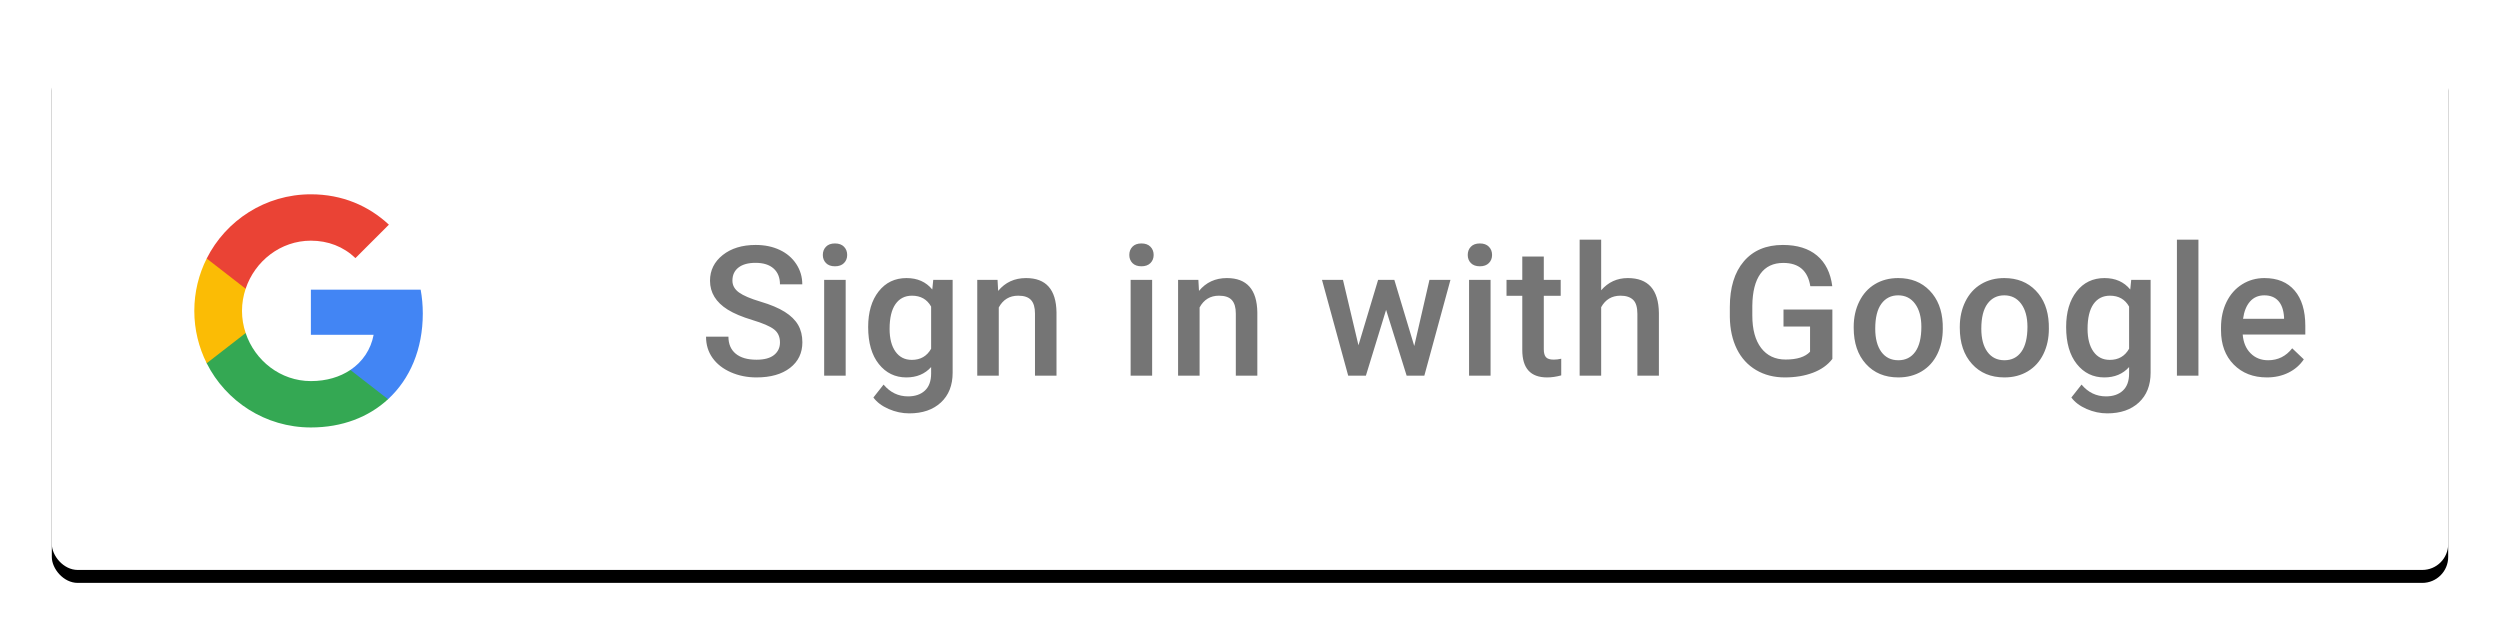 <svg xmlns="http://www.w3.org/2000/svg" xmlns:xlink="http://www.w3.org/1999/xlink" width="193" height="48" viewBox="0 0 193 48">
  <defs>
    <rect id="google-button-b" width="185" height="40" rx="2"/>
    <filter id="google-button-a" width="102.2%" height="112.5%" x="-1.1%" y="-5%" filterUnits="objectBoundingBox">
      <feOffset dy="1" in="SourceAlpha" result="shadowOffsetOuter1"/>
      <feGaussianBlur in="shadowOffsetOuter1" result="shadowBlurOuter1" stdDeviation=".5"/>
      <feColorMatrix in="shadowBlurOuter1" result="shadowMatrixOuter1" values="0 0 0 0 0   0 0 0 0 0   0 0 0 0 0  0 0 0 0.24 0"/>
      <feOffset in="SourceAlpha" result="shadowOffsetOuter2"/>
      <feGaussianBlur in="shadowOffsetOuter2" result="shadowBlurOuter2" stdDeviation=".5"/>
      <feColorMatrix in="shadowBlurOuter2" result="shadowMatrixOuter2" values="0 0 0 0 0   0 0 0 0 0   0 0 0 0 0  0 0 0 0.12 0"/>
      <feMerge>
        <feMergeNode in="shadowMatrixOuter1"/>
        <feMergeNode in="shadowMatrixOuter2"/>
      </feMerge>
    </filter>
  </defs>
  <g fill="none" fill-rule="evenodd">
    <g transform="translate(4 4)">
      <use fill="#000" filter="url(#google-button-a)" xlink:href="#google-button-b"/>
      <use fill="#FFF" xlink:href="#google-button-b"/>
    </g>
    <g transform="translate(15 15)">
      <path fill="#4285F4" d="M17.64,9.205 C17.64,8.566 17.583,7.953 17.476,7.364 L9,7.364 L9,10.845 L13.844,10.845 C13.635,11.97 13.001,12.923 12.048,13.561 L12.048,15.82 L14.956,15.82 C16.658,14.253 17.64,11.945 17.64,9.205 L17.64,9.205 Z"/>
      <path fill="#34A853" d="M9,18 C11.43,18 13.467,17.194 14.956,15.82 L12.048,13.561 C11.242,14.101 10.211,14.42 9,14.42 C6.656,14.42 4.672,12.837 3.964,10.71 L0.957,10.71 L0.957,13.042 C2.438,15.983 5.482,18 9,18 L9,18 Z"/>
      <path fill="#FBBC05" d="M3.964,10.71 C3.784,10.17 3.682,9.593 3.682,9 C3.682,8.407 3.784,7.83 3.964,7.29 L3.964,4.958 L0.957,4.958 C0.348,6.173 0,7.548 0,9 C0,10.452 0.348,11.827 0.957,13.042 L3.964,10.71 L3.964,10.71 Z"/>
      <path fill="#EA4335" d="M9,3.58 C10.321,3.58 11.508,4.034 12.44,4.925 L15.022,2.344 C13.463,0.892 11.426,0 9,0 C5.482,0 2.438,2.017 0.957,4.958 L3.964,7.29 C4.672,5.163 6.656,3.58 9,3.58 L9,3.58 Z"/>
      <polygon points="0 0 18 0 18 18 0 18"/>
    </g>
    <path fill="#000" fill-opacity=".54" fill-rule="nonzero" d="M58.402,29.137 C59.492,29.137 60.354,28.892 60.99,28.402 C61.625,27.912 61.943,27.252 61.943,26.423 C61.943,25.912 61.834,25.467 61.615,25.086 C61.396,24.706 61.052,24.369 60.583,24.075 C60.114,23.781 59.492,23.519 58.717,23.289 C57.942,23.058 57.386,22.821 57.049,22.578 C56.712,22.334 56.543,22.03 56.543,21.665 C56.543,21.232 56.699,20.895 57.011,20.653 C57.323,20.412 57.762,20.291 58.327,20.291 C58.933,20.291 59.399,20.438 59.725,20.732 C60.051,21.026 60.214,21.433 60.214,21.952 L60.214,21.952 L61.937,21.952 C61.937,21.378 61.782,20.855 61.472,20.383 C61.162,19.912 60.736,19.548 60.193,19.293 C59.651,19.038 59.034,18.91 58.341,18.91 C57.297,18.91 56.448,19.17 55.794,19.689 C55.14,20.209 54.813,20.87 54.813,21.672 C54.813,22.588 55.267,23.331 56.174,23.9 C56.648,24.197 57.286,24.465 58.088,24.707 C58.89,24.949 59.445,25.188 59.752,25.425 C60.06,25.662 60.214,25.999 60.214,26.437 C60.214,26.838 60.062,27.16 59.759,27.404 C59.456,27.648 59.004,27.77 58.402,27.77 C57.705,27.77 57.17,27.615 56.796,27.305 C56.422,26.995 56.235,26.557 56.235,25.992 L56.235,25.992 L54.506,25.992 C54.506,26.617 54.673,27.163 55.008,27.633 C55.343,28.102 55.813,28.47 56.417,28.737 C57.02,29.003 57.682,29.137 58.402,29.137 Z M64.459,20.558 C64.76,20.558 64.992,20.474 65.156,20.308 C65.32,20.142 65.402,19.933 65.402,19.683 C65.402,19.427 65.32,19.215 65.156,19.047 C64.992,18.878 64.76,18.794 64.459,18.794 C64.158,18.794 63.927,18.878 63.765,19.047 C63.603,19.215 63.522,19.427 63.522,19.683 C63.522,19.933 63.603,20.142 63.765,20.308 C63.927,20.474 64.158,20.558 64.459,20.558 Z M65.286,29 L65.286,21.604 L63.625,21.604 L63.625,29 L65.286,29 Z M70.194,31.912 C71.22,31.912 72.034,31.632 72.638,31.071 C73.242,30.511 73.544,29.745 73.544,28.774 L73.544,28.774 L73.544,21.604 L72.047,21.604 L71.972,22.349 C71.489,21.761 70.826,21.467 69.982,21.467 C69.089,21.467 68.373,21.81 67.833,22.496 C67.292,23.181 67.022,24.099 67.022,25.247 C67.022,26.464 67.297,27.416 67.846,28.104 C68.395,28.793 69.103,29.137 69.969,29.137 C70.766,29.137 71.404,28.87 71.883,28.337 L71.883,28.337 L71.883,28.836 C71.883,29.415 71.723,29.853 71.404,30.152 C71.085,30.45 70.65,30.6 70.099,30.6 C69.351,30.6 68.722,30.297 68.212,29.69 L68.212,29.69 L67.426,30.688 C67.695,31.053 68.088,31.348 68.605,31.574 C69.122,31.799 69.652,31.912 70.194,31.912 Z M70.393,27.783 C69.855,27.783 69.434,27.57 69.131,27.144 C68.828,26.718 68.677,26.133 68.677,25.391 C68.677,24.548 68.828,23.91 69.131,23.477 C69.434,23.044 69.859,22.827 70.406,22.827 C71.076,22.827 71.568,23.107 71.883,23.668 L71.883,23.668 L71.883,26.922 C71.559,27.496 71.062,27.783 70.393,27.783 Z M77.105,29 L77.105,23.736 C77.434,23.13 77.933,22.827 78.603,22.827 C79.063,22.827 79.394,22.94 79.597,23.166 C79.8,23.391 79.901,23.739 79.901,24.208 L79.901,24.208 L79.901,29 L81.562,29 L81.562,24.112 C81.535,22.349 80.751,21.467 79.211,21.467 C78.322,21.467 77.604,21.797 77.058,22.458 L77.058,22.458 L77.01,21.604 L75.444,21.604 L75.444,29 L77.105,29 Z M88.118,20.558 C88.419,20.558 88.651,20.474 88.815,20.308 C88.979,20.142 89.062,19.933 89.062,19.683 C89.062,19.427 88.979,19.215 88.815,19.047 C88.651,18.878 88.419,18.794 88.118,18.794 C87.817,18.794 87.586,18.878 87.424,19.047 C87.263,19.215 87.182,19.427 87.182,19.683 C87.182,19.933 87.263,20.142 87.424,20.308 C87.586,20.474 87.817,20.558 88.118,20.558 Z M88.945,29 L88.945,21.604 L87.284,21.604 L87.284,29 L88.945,29 Z M92.609,29 L92.609,23.736 C92.938,23.13 93.437,22.827 94.106,22.827 C94.567,22.827 94.898,22.94 95.101,23.166 C95.304,23.391 95.405,23.739 95.405,24.208 L95.405,24.208 L95.405,29 L97.066,29 L97.066,24.112 C97.039,22.349 96.255,21.467 94.715,21.467 C93.826,21.467 93.108,21.797 92.562,22.458 L92.562,22.458 L92.514,21.604 L90.948,21.604 L90.948,29 L92.609,29 Z M105.447,29 L107.006,23.921 L108.592,29 L109.959,29 L111.976,21.604 L110.355,21.604 L109.18,26.71 L107.642,21.604 L106.391,21.604 L104.873,26.655 L103.677,21.604 L102.057,21.604 L104.08,29 L105.447,29 Z M114.245,20.558 C114.546,20.558 114.778,20.474 114.942,20.308 C115.106,20.142 115.188,19.933 115.188,19.683 C115.188,19.427 115.106,19.215 114.942,19.047 C114.778,18.878 114.546,18.794 114.245,18.794 C113.944,18.794 113.713,18.878 113.551,19.047 C113.389,19.215 113.309,19.427 113.309,19.683 C113.309,19.933 113.389,20.142 113.551,20.308 C113.713,20.474 113.944,20.558 114.245,20.558 Z M115.072,29 L115.072,21.604 L113.411,21.604 L113.411,29 L115.072,29 Z M119.434,29.137 C119.785,29.137 120.149,29.084 120.527,28.979 L120.527,28.979 L120.527,27.694 C120.331,27.74 120.138,27.763 119.946,27.763 C119.659,27.763 119.46,27.7 119.348,27.575 C119.236,27.449 119.181,27.245 119.181,26.963 L119.181,26.963 L119.181,22.834 L120.486,22.834 L120.486,21.604 L119.181,21.604 L119.181,19.806 L117.52,19.806 L117.52,21.604 L116.303,21.604 L116.303,22.834 L117.52,22.834 L117.52,27.024 C117.52,28.433 118.158,29.137 119.434,29.137 Z M123.61,29 L123.61,23.716 C123.938,23.123 124.435,22.827 125.101,22.827 C125.529,22.827 125.854,22.933 126.075,23.145 C126.296,23.357 126.406,23.718 126.406,24.229 L126.406,24.229 L126.406,29 L128.067,29 L128.067,24.167 C128.045,22.367 127.245,21.467 125.668,21.467 C124.839,21.467 124.153,21.781 123.61,22.41 L123.61,22.41 L123.61,18.5 L121.949,18.5 L121.949,29 L123.61,29 Z M137.788,29.137 C138.599,29.137 139.324,29.016 139.962,28.774 C140.6,28.533 141.099,28.177 141.459,27.708 L141.459,27.708 L141.459,23.894 L137.686,23.894 L137.686,25.206 L139.736,25.206 L139.736,27.154 C139.363,27.555 138.734,27.756 137.85,27.756 C137.043,27.756 136.413,27.458 135.959,26.864 C135.506,26.269 135.279,25.434 135.279,24.358 L135.279,24.358 L135.279,23.593 C135.293,22.513 135.501,21.694 135.905,21.135 C136.308,20.577 136.897,20.298 137.672,20.298 C138.87,20.298 139.565,20.897 139.757,22.096 L139.757,22.096 L141.452,22.096 C141.32,21.066 140.928,20.277 140.276,19.73 C139.625,19.184 138.745,18.91 137.638,18.91 C136.348,18.91 135.343,19.333 134.623,20.178 C133.903,21.024 133.543,22.198 133.543,23.702 L133.543,23.702 L133.543,24.481 C133.557,25.42 133.738,26.242 134.086,26.946 C134.435,27.65 134.931,28.191 135.573,28.569 C136.216,28.948 136.954,29.137 137.788,29.137 Z M146.552,29.137 C147.235,29.137 147.838,28.979 148.36,28.665 C148.882,28.351 149.283,27.906 149.563,27.332 C149.843,26.758 149.983,26.106 149.983,25.377 L149.983,25.377 L149.977,24.987 C149.926,23.925 149.59,23.073 148.968,22.431 C148.346,21.788 147.536,21.467 146.538,21.467 C145.864,21.467 145.267,21.623 144.747,21.935 C144.228,22.247 143.824,22.694 143.537,23.275 C143.25,23.856 143.106,24.509 143.106,25.233 L143.106,25.233 L143.106,25.315 C143.106,26.473 143.42,27.399 144.046,28.094 C144.673,28.789 145.508,29.137 146.552,29.137 Z M146.552,27.811 C145.991,27.811 145.554,27.595 145.239,27.165 C144.925,26.734 144.768,26.138 144.768,25.377 C144.768,24.52 144.927,23.876 145.246,23.446 C145.565,23.015 145.996,22.8 146.538,22.8 C147.09,22.8 147.526,23.019 147.847,23.456 C148.168,23.894 148.329,24.486 148.329,25.233 C148.329,26.076 148.173,26.717 147.861,27.154 C147.549,27.592 147.112,27.811 146.552,27.811 Z M154.741,29.137 C155.425,29.137 156.028,28.979 156.549,28.665 C157.071,28.351 157.472,27.906 157.752,27.332 C158.033,26.758 158.173,26.106 158.173,25.377 L158.173,25.377 L158.166,24.987 C158.116,23.925 157.78,23.073 157.158,22.431 C156.536,21.788 155.726,21.467 154.728,21.467 C154.053,21.467 153.456,21.623 152.937,21.935 C152.417,22.247 152.014,22.694 151.727,23.275 C151.439,23.856 151.296,24.509 151.296,25.233 L151.296,25.233 L151.296,25.315 C151.296,26.473 151.609,27.399 152.236,28.094 C152.862,28.789 153.698,29.137 154.741,29.137 Z M154.741,27.811 C154.181,27.811 153.743,27.595 153.429,27.165 C153.114,26.734 152.957,26.138 152.957,25.377 C152.957,24.52 153.117,23.876 153.436,23.446 C153.755,23.015 154.185,22.8 154.728,22.8 C155.279,22.8 155.715,23.019 156.037,23.456 C156.358,23.894 156.519,24.486 156.519,25.233 C156.519,26.076 156.362,26.717 156.05,27.154 C155.738,27.592 155.302,27.811 154.741,27.811 Z M162.678,31.912 C163.703,31.912 164.518,31.632 165.122,31.071 C165.725,30.511 166.027,29.745 166.027,28.774 L166.027,28.774 L166.027,21.604 L164.53,21.604 L164.455,22.349 C163.972,21.761 163.309,21.467 162.466,21.467 C161.573,21.467 160.856,21.81 160.316,22.496 C159.776,23.181 159.506,24.099 159.506,25.247 C159.506,26.464 159.78,27.416 160.33,28.104 C160.879,28.793 161.586,29.137 162.452,29.137 C163.25,29.137 163.888,28.87 164.366,28.337 L164.366,28.337 L164.366,28.836 C164.366,29.415 164.207,29.853 163.888,30.152 C163.569,30.45 163.133,30.6 162.582,30.6 C161.835,30.6 161.206,30.297 160.695,29.69 L160.695,29.69 L159.909,30.688 C160.178,31.053 160.571,31.348 161.088,31.574 C161.606,31.799 162.135,31.912 162.678,31.912 Z M162.876,27.783 C162.338,27.783 161.918,27.57 161.615,27.144 C161.312,26.718 161.16,26.133 161.16,25.391 C161.16,24.548 161.312,23.91 161.615,23.477 C161.918,23.044 162.343,22.827 162.89,22.827 C163.56,22.827 164.052,23.107 164.366,23.668 L164.366,23.668 L164.366,26.922 C164.043,27.496 163.546,27.783 162.876,27.783 Z M169.719,29 L169.719,18.5 L168.058,18.5 L168.058,29 L169.719,29 Z M175.003,29.137 C175.618,29.137 176.173,29.015 176.667,28.771 C177.162,28.527 177.557,28.184 177.854,27.742 L177.854,27.742 L176.958,26.888 C176.479,27.503 175.86,27.811 175.099,27.811 C174.556,27.811 174.106,27.633 173.749,27.277 C173.391,26.922 173.187,26.439 173.137,25.828 L173.137,25.828 L177.97,25.828 L177.97,25.158 C177.97,23.982 177.695,23.073 177.146,22.431 C176.597,21.788 175.819,21.467 174.812,21.467 C174.178,21.467 173.604,21.629 173.089,21.952 C172.574,22.276 172.174,22.728 171.889,23.309 C171.604,23.89 171.462,24.55 171.462,25.288 L171.462,25.288 L171.462,25.493 C171.462,26.596 171.789,27.479 172.443,28.142 C173.097,28.805 173.95,29.137 175.003,29.137 Z M176.329,24.611 L173.164,24.611 C173.242,24.042 173.42,23.597 173.701,23.278 C173.981,22.959 174.349,22.8 174.805,22.8 C175.265,22.8 175.625,22.942 175.885,23.227 C176.145,23.512 176.293,23.932 176.329,24.488 L176.329,24.488 L176.329,24.611 Z"/>
  </g>
</svg>
